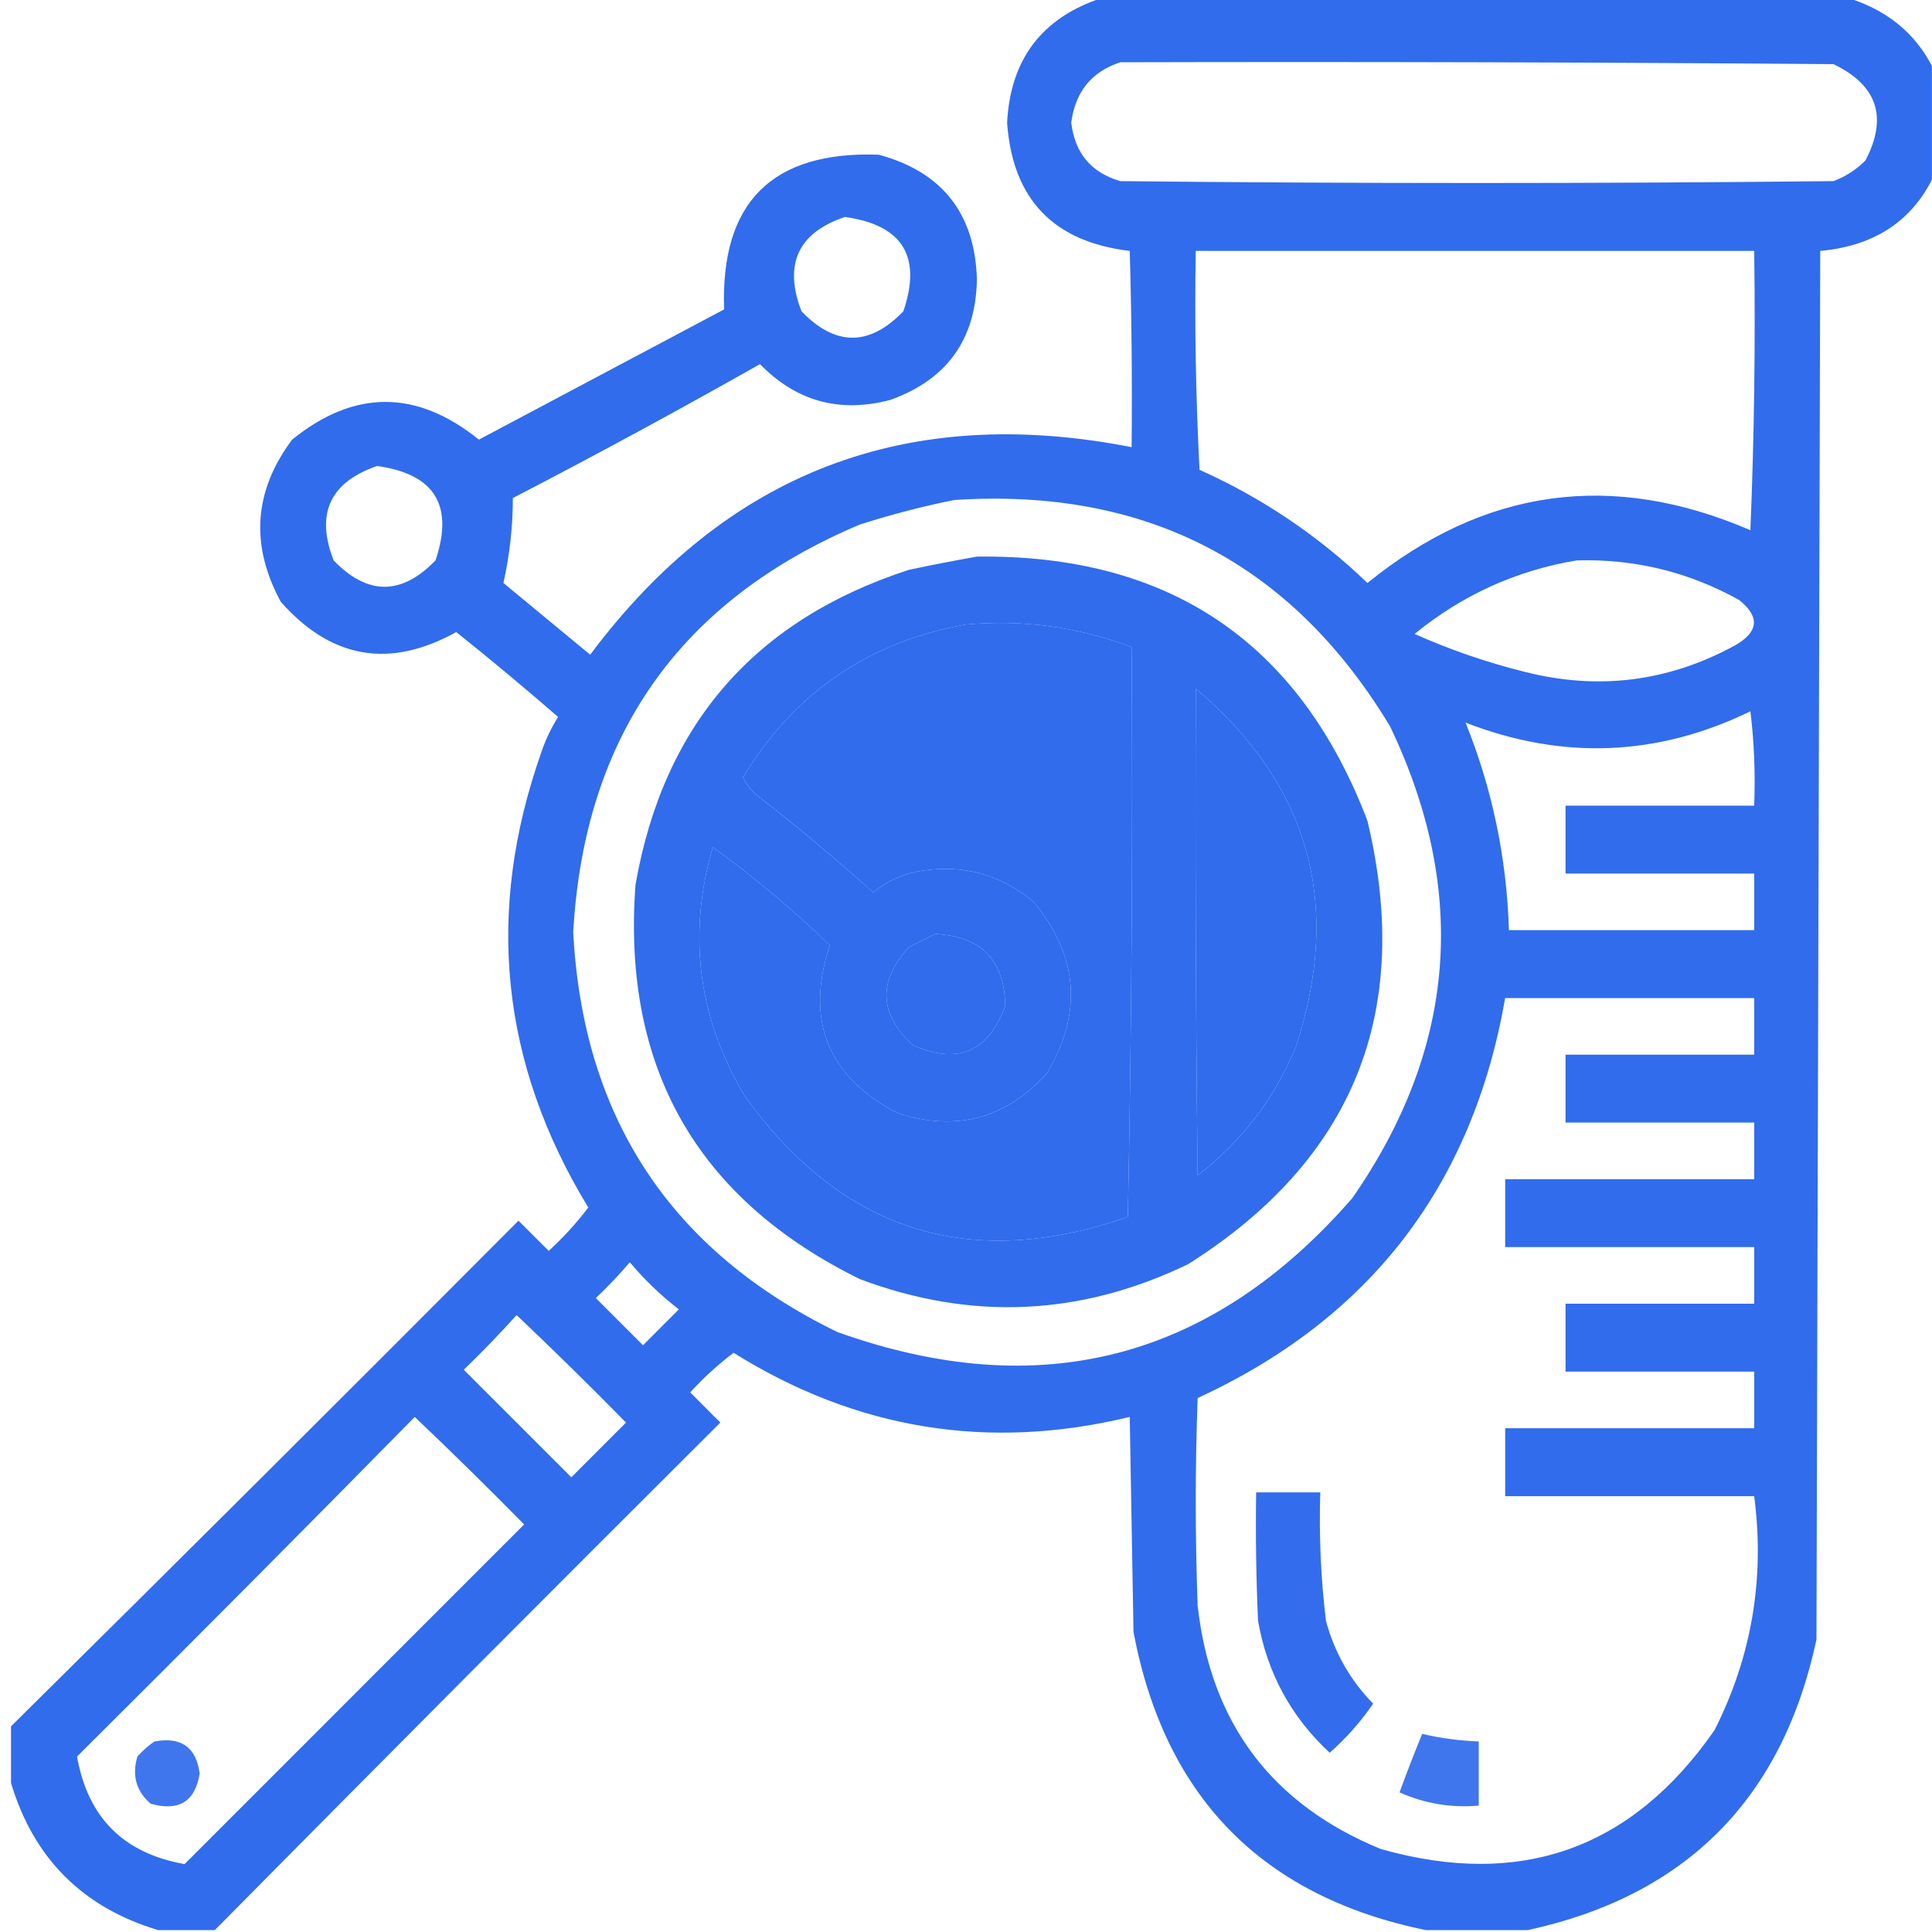 <svg width="40" height="40" viewBox="0 0 40 40" fill="none" xmlns="http://www.w3.org/2000/svg">
<g clip-path="url(#clip0_65_167)">
<path opacity="0.941" fill-rule="evenodd" clip-rule="evenodd" d="M22.804 -0.039C27.96 -0.039 33.116 -0.039 38.272 -0.039C39.261 0.273 39.912 0.924 40.224 1.914C40.224 2.331 40.224 2.747 40.224 3.164C39.835 4.399 38.988 5.077 37.686 5.195C37.66 14.779 37.634 24.362 37.608 33.945C36.903 37.241 34.911 39.246 31.632 39.961C30.928 39.961 30.226 39.961 29.522 39.961C26.132 39.265 24.114 37.208 23.468 33.789C23.442 32.305 23.416 30.82 23.39 29.336C20.469 30.042 17.735 29.599 15.188 28.008C14.866 28.251 14.566 28.525 14.29 28.828C14.498 29.037 14.706 29.245 14.914 29.453C11.409 32.945 7.92 36.448 4.447 39.961C4.056 39.961 3.665 39.961 3.275 39.961C1.713 39.492 0.697 38.477 0.228 36.914C0.228 36.523 0.228 36.133 0.228 35.742C3.741 32.268 7.243 28.779 10.735 25.273C10.943 25.482 11.152 25.69 11.36 25.898C11.663 25.621 11.937 25.322 12.18 25C10.366 22.022 10.041 18.884 11.204 15.586C11.291 15.324 11.408 15.076 11.555 14.844C10.864 14.243 10.161 13.657 9.446 13.086C8.07 13.85 6.859 13.642 5.814 12.461C5.176 11.284 5.254 10.165 6.048 9.102C7.334 8.061 8.623 8.061 9.915 9.102C11.607 8.203 13.3 7.305 14.992 6.406C14.915 4.192 15.983 3.124 18.195 3.203C19.507 3.56 20.184 4.419 20.226 5.781C20.205 7.027 19.606 7.861 18.43 8.281C17.382 8.556 16.484 8.309 15.735 7.539C14.048 8.493 12.342 9.418 10.618 10.312C10.618 10.902 10.553 11.488 10.423 12.07C11.022 12.565 11.62 13.06 12.219 13.555C15.043 9.779 18.779 8.346 23.429 9.258C23.442 7.903 23.429 6.549 23.39 5.195C21.809 5.007 20.963 4.122 20.851 2.539C20.919 1.229 21.57 0.37 22.804 -0.039ZM23.195 1.289C28.116 1.276 33.038 1.289 37.959 1.328C38.868 1.763 39.089 2.427 38.623 3.32C38.435 3.512 38.214 3.655 37.959 3.75C33.038 3.802 28.116 3.802 23.195 3.75C22.592 3.574 22.253 3.171 22.179 2.539C22.262 1.901 22.6 1.484 23.195 1.289ZM17.492 4.492C18.686 4.657 19.09 5.308 18.703 6.445C18 7.174 17.297 7.174 16.594 6.445C16.221 5.472 16.521 4.821 17.492 4.492ZM24.757 5.195C28.611 5.195 32.465 5.195 36.319 5.195C36.345 7.123 36.319 9.05 36.24 10.977C33.375 9.742 30.732 10.107 28.312 12.07C27.291 11.09 26.133 10.309 24.835 9.727C24.757 8.217 24.731 6.707 24.757 5.195ZM7.806 9.648C8.998 9.812 9.401 10.463 9.017 11.602C8.313 12.331 7.61 12.331 6.907 11.602C6.531 10.636 6.83 9.985 7.806 9.648ZM19.758 10.352C23.734 10.093 26.741 11.656 28.78 15.039C30.41 18.451 30.15 21.706 27.999 24.805C25.085 28.154 21.531 29.078 17.336 27.578C13.89 25.9 12.067 23.14 11.868 19.297C12.097 15.243 14.075 12.431 17.805 10.859C18.456 10.651 19.107 10.482 19.758 10.352ZM32.647 11.602C33.845 11.569 34.965 11.842 36.006 12.422C36.439 12.767 36.413 13.079 35.928 13.359C34.543 14.116 33.085 14.299 31.553 13.906C30.775 13.712 30.02 13.452 29.288 13.125C30.278 12.317 31.398 11.809 32.647 11.602ZM19.992 12.93C21.177 12.822 22.323 12.979 23.429 13.398C23.455 17.331 23.429 21.263 23.351 25.195C20.081 26.331 17.438 25.498 15.422 22.695C14.451 21.069 14.23 19.35 14.758 17.539C15.613 18.16 16.42 18.837 17.18 19.57C16.666 21.133 17.135 22.292 18.586 23.047C19.791 23.436 20.82 23.163 21.672 22.227C22.42 20.976 22.328 19.791 21.398 18.672C20.692 18.085 19.885 17.877 18.977 18.047C18.64 18.117 18.341 18.261 18.078 18.477C17.307 17.783 16.513 17.119 15.696 16.484C15.561 16.376 15.457 16.246 15.383 16.094C16.442 14.345 17.978 13.29 19.992 12.93ZM24.757 14.258C27.111 16.249 27.801 18.723 26.827 21.68C26.385 22.747 25.708 23.632 24.796 24.336C24.757 20.977 24.744 17.617 24.757 14.258ZM36.24 14.727C36.318 15.363 36.344 16.014 36.319 16.68C35.017 16.68 33.715 16.68 32.413 16.68C32.413 17.148 32.413 17.617 32.413 18.086C33.715 18.086 35.017 18.086 36.319 18.086C36.319 18.477 36.319 18.867 36.319 19.258C34.626 19.258 32.934 19.258 31.241 19.258C31.195 17.763 30.895 16.331 30.343 14.961C32.35 15.74 34.316 15.662 36.24 14.727ZM19.367 19.336C20.316 19.386 20.797 19.881 20.812 20.82C20.471 21.776 19.833 22.05 18.898 21.641C18.198 20.989 18.172 20.312 18.82 19.609C19.01 19.515 19.192 19.424 19.367 19.336ZM31.163 20.664C32.882 20.664 34.6 20.664 36.319 20.664C36.319 21.055 36.319 21.445 36.319 21.836C35.017 21.836 33.715 21.836 32.413 21.836C32.413 22.305 32.413 22.773 32.413 23.242C33.715 23.242 35.017 23.242 36.319 23.242C36.319 23.633 36.319 24.023 36.319 24.414C34.6 24.414 32.882 24.414 31.163 24.414C31.163 24.883 31.163 25.352 31.163 25.82C32.882 25.82 34.6 25.82 36.319 25.82C36.319 26.211 36.319 26.602 36.319 26.992C35.017 26.992 33.715 26.992 32.413 26.992C32.413 27.461 32.413 27.93 32.413 28.398C33.715 28.398 35.017 28.398 36.319 28.398C36.319 28.789 36.319 29.18 36.319 29.57C34.6 29.57 32.882 29.57 31.163 29.57C31.163 30.039 31.163 30.508 31.163 30.977C32.882 30.977 34.6 30.977 36.319 30.977C36.541 32.681 36.268 34.296 35.498 35.82C33.788 38.283 31.483 39.103 28.585 38.281C26.33 37.354 25.067 35.675 24.796 33.242C24.744 31.81 24.744 30.378 24.796 28.945C28.366 27.3 30.488 24.54 31.163 20.664ZM13.04 26.133C13.339 26.492 13.678 26.818 14.055 27.109C13.808 27.357 13.56 27.604 13.313 27.852C12.988 27.526 12.662 27.201 12.336 26.875C12.587 26.638 12.821 26.39 13.04 26.133ZM10.696 27.227C11.461 27.953 12.217 28.695 12.961 29.453C12.584 29.831 12.206 30.208 11.829 30.586C11.087 29.844 10.345 29.102 9.602 28.359C9.983 27.992 10.347 27.614 10.696 27.227ZM8.587 29.336C9.352 30.062 10.107 30.805 10.852 31.562C8.509 33.906 6.165 36.25 3.822 38.594C2.559 38.372 1.817 37.63 1.595 36.367C3.942 34.034 6.272 31.69 8.587 29.336Z" fill="#2563EB"/>
<path opacity="0.94" fill-rule="evenodd" clip-rule="evenodd" d="M20.226 11.524C24.204 11.473 26.899 13.296 28.311 16.992C29.258 20.952 28.021 24.012 24.601 26.172C22.38 27.246 20.115 27.35 17.805 26.484C14.427 24.821 12.878 22.1 13.157 18.32C13.734 15.008 15.622 12.834 18.82 11.797C19.298 11.696 19.767 11.605 20.226 11.524ZM19.992 12.93C17.978 13.29 16.442 14.345 15.383 16.094C15.456 16.246 15.561 16.376 15.695 16.484C16.512 17.119 17.307 17.783 18.078 18.477C18.341 18.261 18.64 18.117 18.976 18.047C19.885 17.877 20.692 18.085 21.398 18.672C22.328 19.791 22.42 20.976 21.672 22.227C20.82 23.163 19.791 23.436 18.586 23.047C17.135 22.292 16.666 21.133 17.18 19.57C16.42 18.837 15.613 18.16 14.758 17.539C14.23 19.35 14.451 21.069 15.422 22.695C17.437 25.498 20.08 26.331 23.351 25.195C23.429 21.263 23.455 17.331 23.429 13.399C22.323 12.979 21.177 12.822 19.992 12.93ZM24.757 14.258C24.744 17.617 24.757 20.977 24.796 24.336C25.708 23.632 26.385 22.747 26.827 21.68C27.801 18.723 27.111 16.249 24.757 14.258ZM19.367 19.336C19.192 19.424 19.01 19.515 18.82 19.609C18.172 20.312 18.198 20.989 18.898 21.641C19.832 22.05 20.471 21.776 20.812 20.82C20.797 19.881 20.316 19.386 19.367 19.336Z" fill="#2563EB"/>
<path opacity="0.933" fill-rule="evenodd" clip-rule="evenodd" d="M26.007 30.898C26.45 30.898 26.892 30.898 27.335 30.898C27.307 31.788 27.346 32.673 27.452 33.555C27.629 34.213 27.954 34.786 28.429 35.273C28.173 35.647 27.874 35.985 27.53 36.289C26.73 35.547 26.235 34.636 26.046 33.555C26.007 32.67 25.994 31.784 26.007 30.898Z" fill="#2563EB"/>
<path opacity="0.873" fill-rule="evenodd" clip-rule="evenodd" d="M29.444 35.898C29.829 35.988 30.22 36.04 30.616 36.055C30.616 36.497 30.616 36.94 30.616 37.383C30.044 37.433 29.497 37.342 28.976 37.109C29.124 36.702 29.281 36.298 29.444 35.898Z" fill="#2563EB"/>
<path opacity="0.873" fill-rule="evenodd" clip-rule="evenodd" d="M3.197 36.055C3.752 35.953 4.064 36.175 4.134 36.719C4.041 37.3 3.703 37.508 3.119 37.344C2.82 37.085 2.728 36.76 2.845 36.367C2.954 36.245 3.071 36.14 3.197 36.055Z" fill="#2563EB"/>
</g>
<defs>
<clipPath id="clip0_65_167">
<rect width="39.984" height="40" fill="white" transform="translate(0.014)"/>
</clipPath>
</defs>
</svg>
